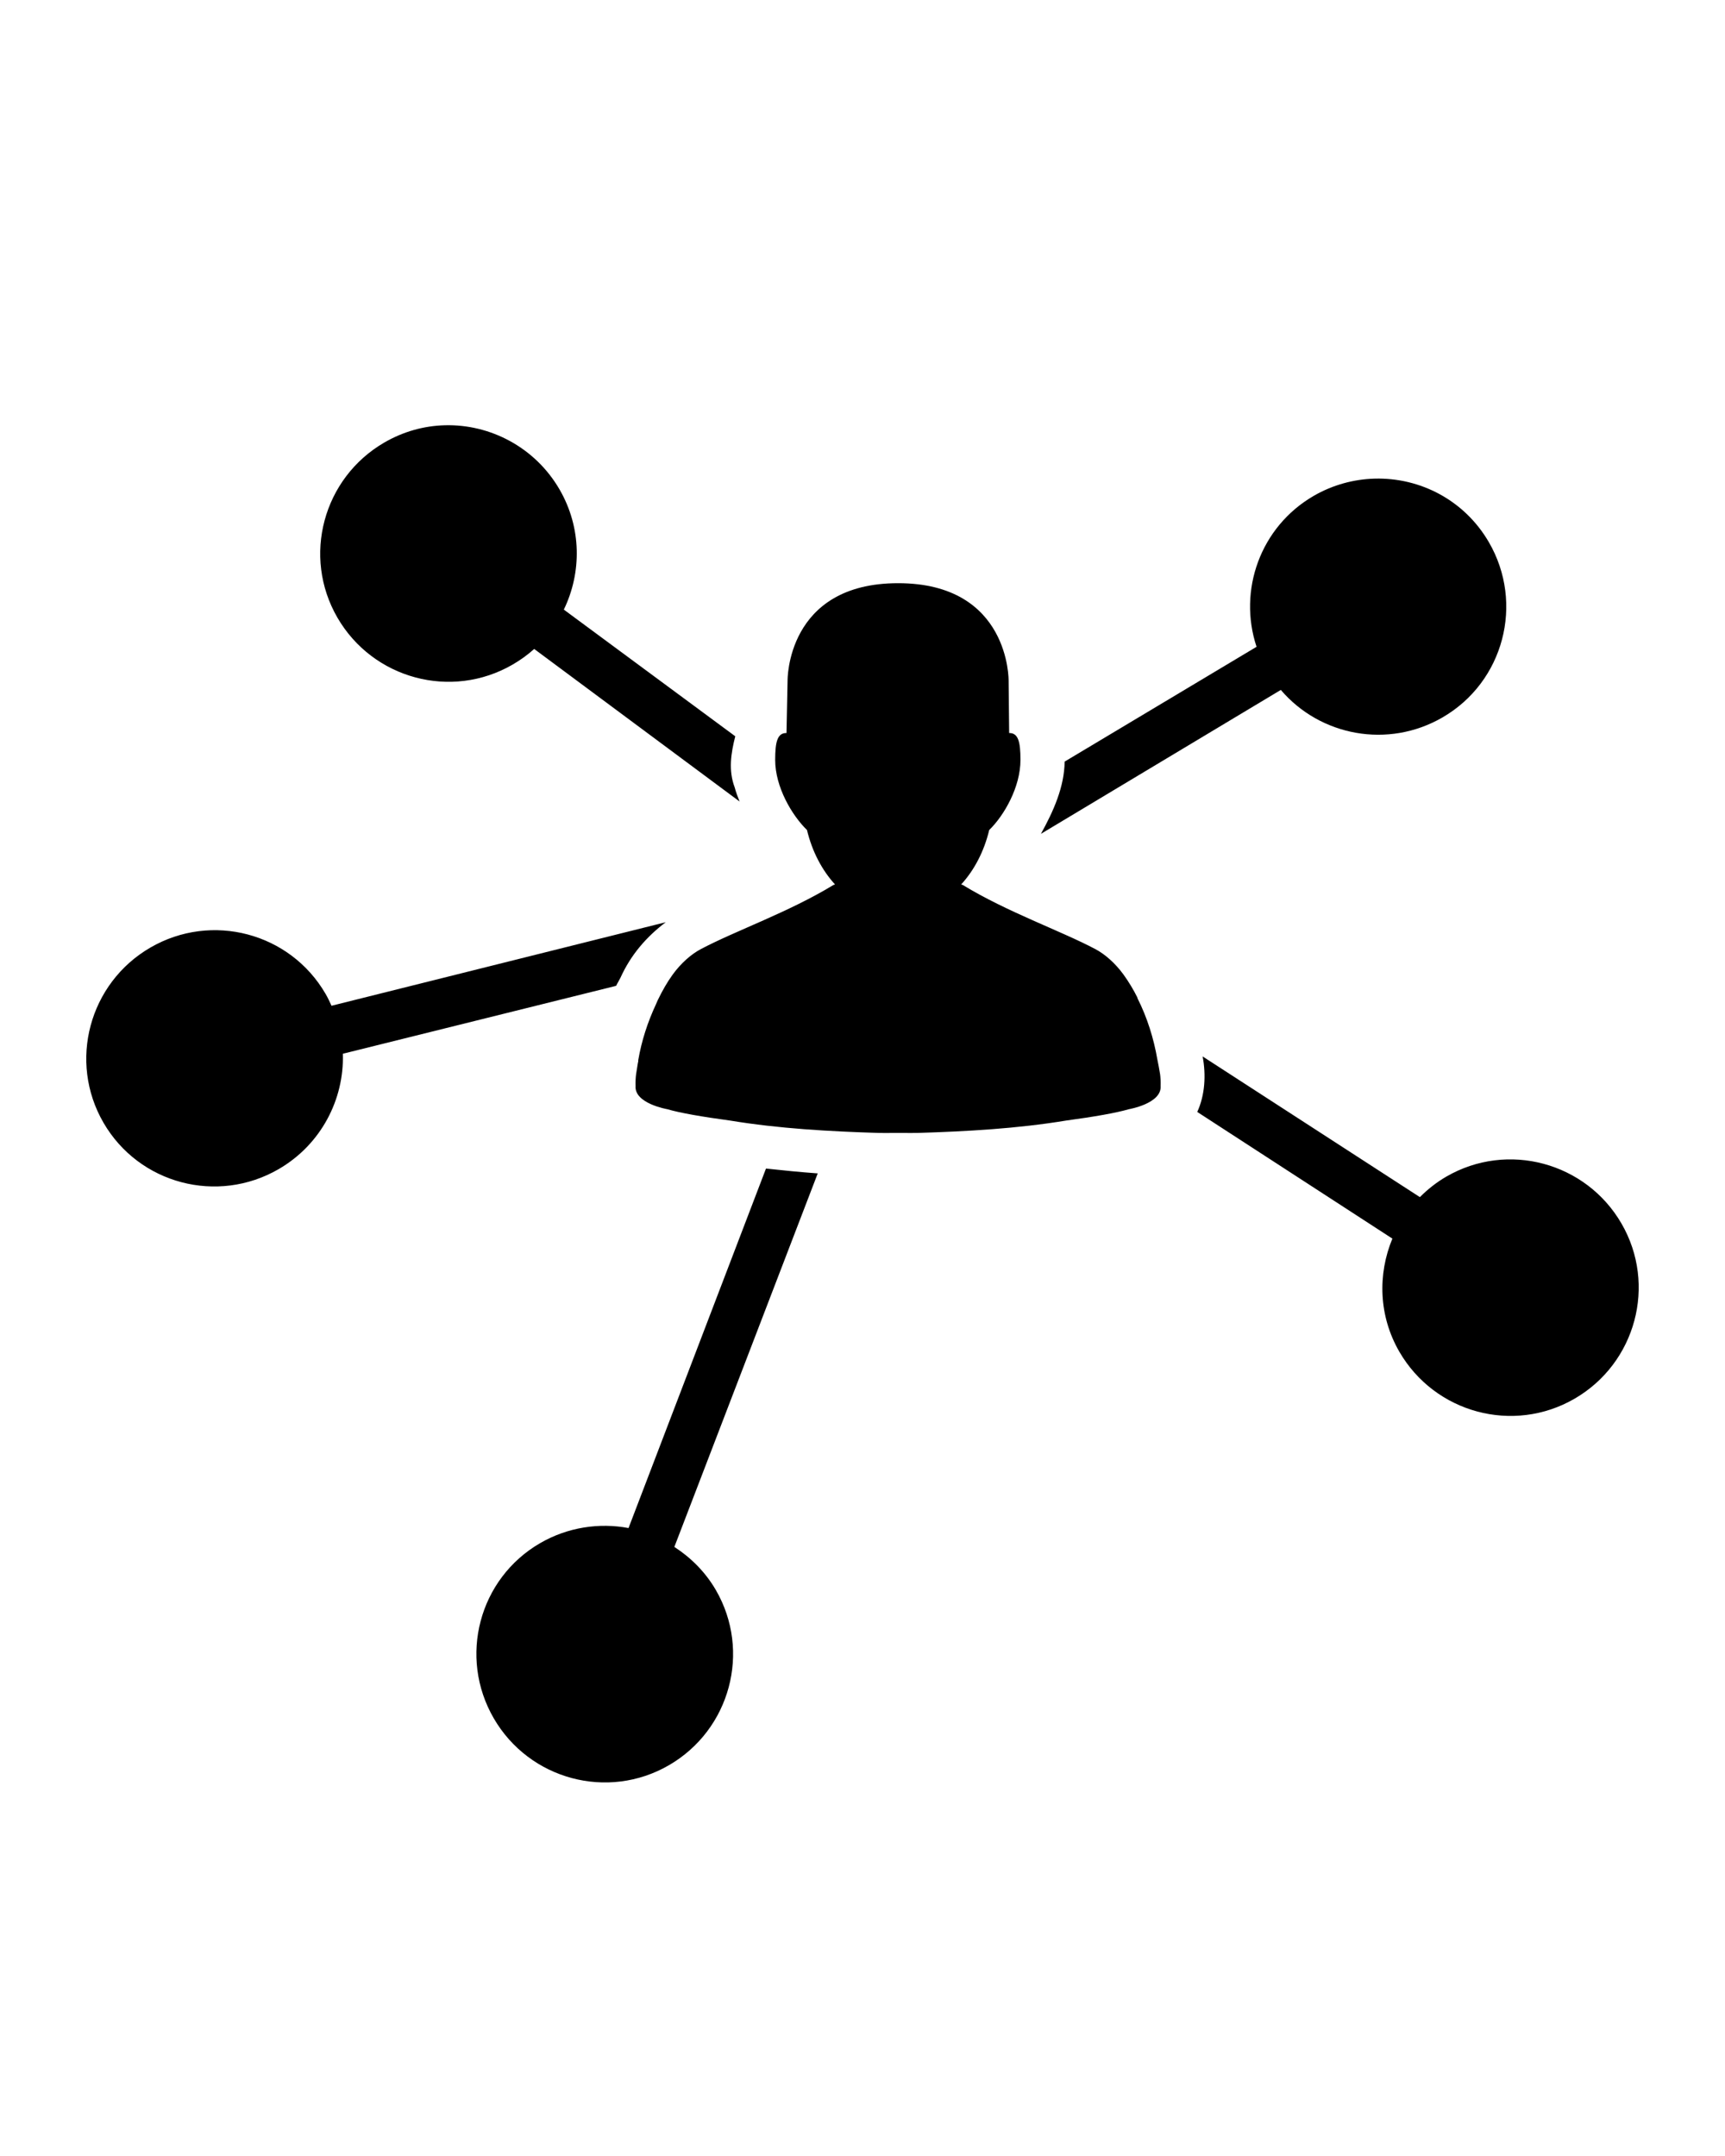<?xml version="1.0" encoding="UTF-8" standalone="no"?>
<svg
   xmlns:dc="http://purl.org/dc/elements/1.1/"
   xmlns:cc="http://creativecommons.org/ns#"
   xmlns:rdf="http://www.w3.org/1999/02/22-rdf-syntax-ns#"
   xmlns:svg="http://www.w3.org/2000/svg"
   xmlns="http://www.w3.org/2000/svg"
   xmlns:sodipodi="http://sodipodi.sourceforge.net/DTD/sodipodi-0.dtd"
   xmlns:inkscape="http://www.inkscape.org/namespaces/inkscape"
   version="1.1"
   viewBox="0 0 100 125"
   xml:space="preserve"
   x="0px"
   y="0px"
   id="svg2"
   inkscape:version="0.91 r13725"
   sodipodi:docname="noun_139613_cc.svg"><defs
     id="defs12" /><sodipodi:namedview
     pagecolor="#ffffff"
     bordercolor="#666666"
     borderopacity="1"
     objecttolerance="10"
     gridtolerance="10"
     guidetolerance="10"
     inkscape:pageopacity="0"
     inkscape:pageshadow="2"
     inkscape:window-width="1366"
     inkscape:window-height="712"
     id="namedview10"
     showgrid="false"
     inkscape:zoom="1.888"
     inkscape:cx="-42.425844"
     inkscape:cy="62.5"
     inkscape:window-x="0"
     inkscape:window-y="0"
     inkscape:window-maximized="1"
     inkscape:current-layer="svg2" /><path
     d="m 25.781,24.656 c -1.198,0.033 -2.39,0.357 -3.5,1 -3.551,2.059 -4.778,6.605 -2.719,10.156 2.059,3.551 6.605,4.778 10.156,2.719 0.457,-0.265 0.873,-0.566 1.25,-0.906 l 11.906,8.844 c -0.103,-0.265 -0.21,-0.533 -0.281,-0.812 -0.377,-0.995 -0.217,-1.991 0.031,-2.969 l -9.938,-7.344 c 1.04,-2.147 1.037,-4.749 -0.25,-6.969 -1.416,-2.441 -4.021,-3.792 -6.656,-3.719 z m 53.906,3.094 c -1.198,0.033 -2.422,0.357 -3.531,1 -3.098,1.797 -4.395,5.479 -3.312,8.75 l -11.125,6.656 c -0.019,1.463 -0.639,2.857 -1.375,4.188 L 74.25,40 c 2.285,2.677 6.222,3.422 9.375,1.594 3.551,-2.059 4.747,-6.605 2.688,-10.156 -1.416,-2.441 -3.989,-3.761 -6.625,-3.688 z m -27.625,6.062 c -6.492,0 -6.406,5.656 -6.406,5.656 l -0.062,3.031 c -0.53,-0.007 -0.656,0.515 -0.656,1.562 0,1.571 0.973,3.214 1.844,4.062 0.295,1.235 0.866,2.327 1.625,3.156 -0.026,0.016 -0.067,0.015 -0.094,0.031 -2.587,1.578 -5.673,2.65 -7.688,3.719 -0.556,0.294 -1.145,0.811 -1.625,1.469 -0.327,0.452 -0.599,0.935 -0.844,1.438 -0.009,0.018 -0.022,0.045 -0.031,0.062 -0.034,0.07 -0.062,0.148 -0.094,0.219 -0.487,1.042 -0.841,2.135 -1.031,3.25 -0.004,0.021 0.004,0.042 0,0.062 -0.009,0.052 -0.023,0.104 -0.031,0.156 -0.034,0.193 -0.066,0.404 -0.094,0.594 -0.023,0.156 -0.043,0.493 -0.031,0.656 -0.002,0.01 9e-4,0.021 0,0.031 -0.072,1.018 1.844,1.344 1.844,1.344 0.715,0.212 2.029,0.442 3.625,0.656 2.847,0.47 5.761,0.631 8.625,0.719 0.278,0.009 0.573,-0.001 0.875,0 l 0.031,0 c 0.15,0 0.313,0.002 0.469,0 0.302,-0.002 0.597,0.009 0.875,0 2.863,-0.088 5.779,-0.249 8.625,-0.719 1.598,-0.215 2.909,-0.444 3.625,-0.656 0,0 1.916,-0.326 1.844,-1.344 -0.002,-0.01 9e-4,-0.021 0,-0.031 0.012,-0.163 -0.008,-0.5 -0.031,-0.656 -0.039,-0.271 -0.103,-0.566 -0.156,-0.844 -0.211,-1.22 -0.588,-2.44 -1.156,-3.562 -0.006,-0.013 0.006,-0.019 0,-0.031 -0.234,-0.469 -0.505,-0.919 -0.812,-1.344 -0.48,-0.658 -1.069,-1.174 -1.625,-1.469 -2.015,-1.069 -5.1,-2.141 -7.688,-3.719 -0.027,-0.016 -0.067,-0.015 -0.094,-0.031 0.759,-0.829 1.33,-1.921 1.625,-3.156 0.871,-0.849 1.812,-2.492 1.812,-4.062 0,-1.048 -0.126,-1.57 -0.656,-1.562 l -0.031,-3.031 c 0,0 0.085,-5.656 -6.406,-5.656 z m -13.469,19.656 -19.375,4.844 C 19.115,58.084 19.004,57.847 18.875,57.625 16.816,54.074 12.27,52.878 8.719,54.937 5.168,56.997 3.941,61.543 6,65.094 c 2.059,3.551 6.605,4.747 10.156,2.688 2.451,-1.421 3.804,-4.041 3.719,-6.688 l 15.844,-3.938 c 0.074,-0.16 0.173,-0.313 0.25,-0.469 0.604,-1.339 1.515,-2.381 2.625,-3.219 z m 31.125,7.781 c 0.203,1.075 0.137,2.244 -0.312,3.219 l 11.312,7.344 c -0.856,2.066 -0.802,4.478 0.406,6.562 2.059,3.551 6.605,4.778 10.156,2.719 3.551,-2.059 4.778,-6.605 2.719,-10.156 -2.059,-3.551 -6.605,-4.778 -10.156,-2.719 -0.574,0.333 -1.083,0.739 -1.531,1.188 l -12.594,-8.156 z m -25.312,6.5 -7.969,20.844 c -1.689,-0.318 -3.521,-0.055 -5.125,0.875 -3.551,2.059 -4.747,6.605 -2.688,10.156 2.059,3.551 6.605,4.778 10.156,2.719 3.551,-2.059 4.778,-6.605 2.719,-10.156 -0.608,-1.048 -1.454,-1.884 -2.406,-2.5 l 8.312,-21.656 c -0.997,-0.073 -2.009,-0.173 -3,-0.281 z"
     style="fill:#000000;fill-opacity:1;fill-rule:nonzero;stroke:none"
     id="path4"
     inkscape:connector-curvature="0" /></svg>